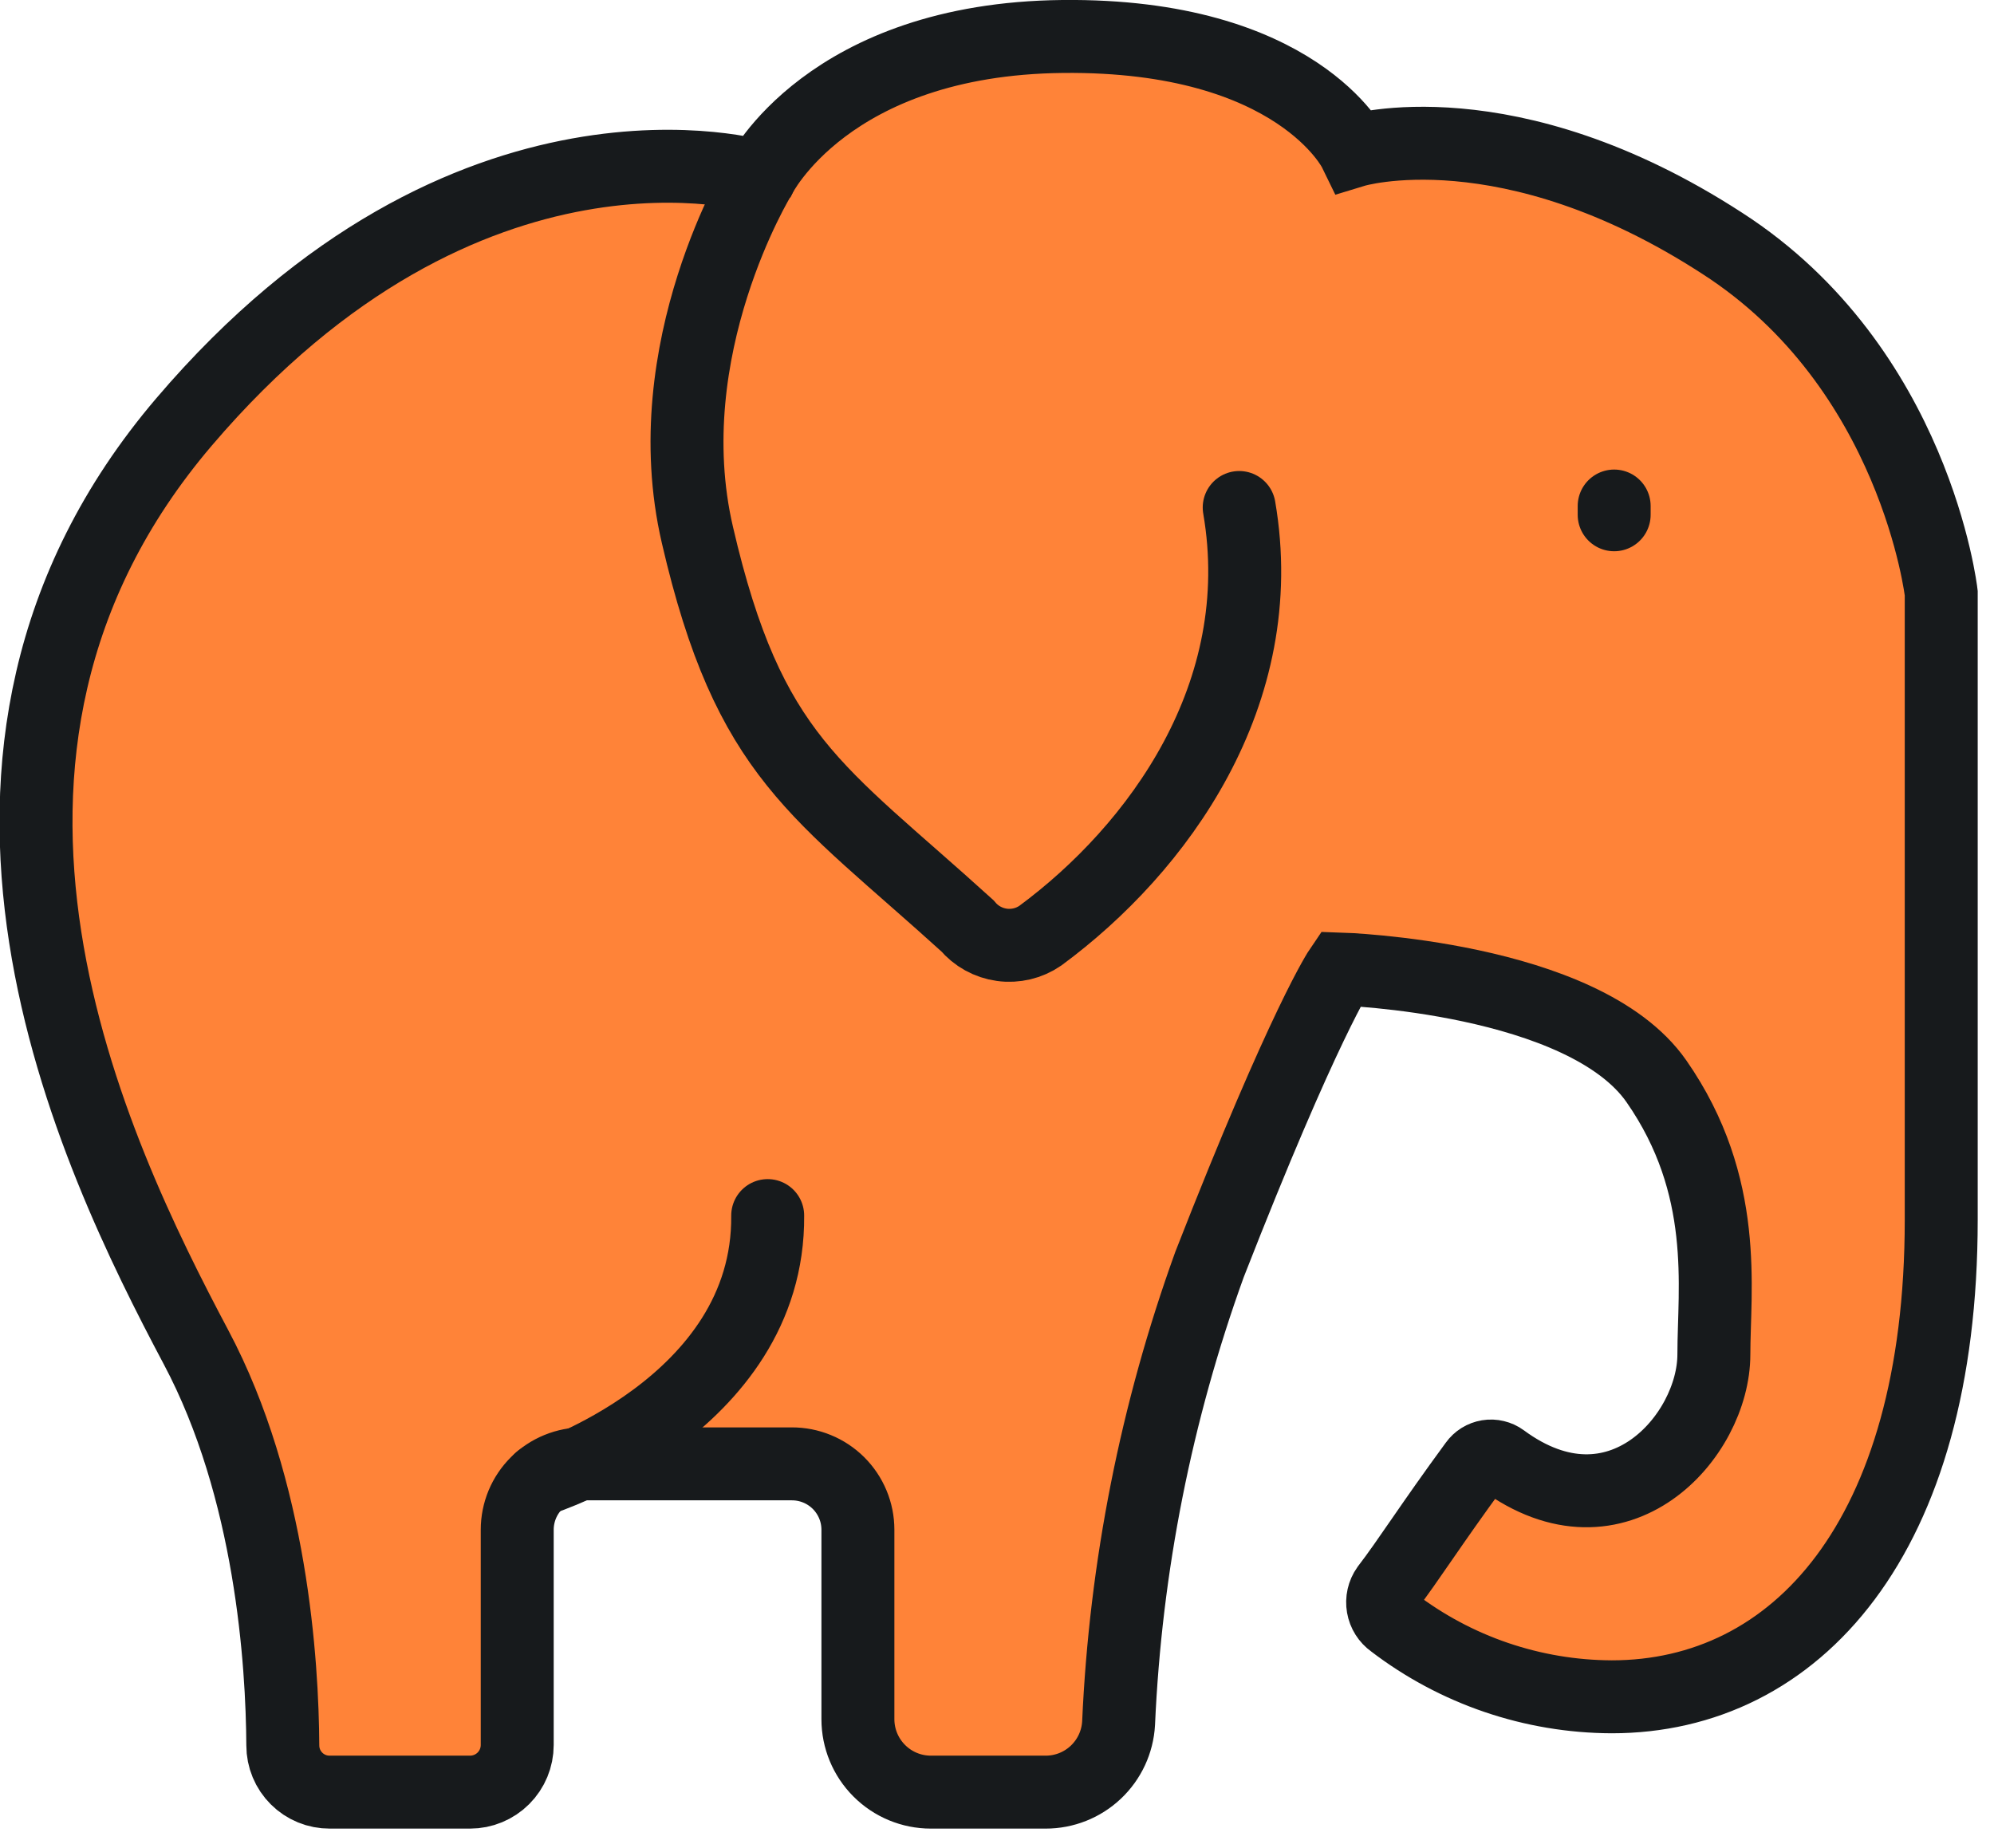 <svg width="82" height="76" viewBox="0 0 82 76" fill="none" xmlns="http://www.w3.org/2000/svg">
<path d="M43 73.7C43.767 73.701 44.505 73.409 45.063 72.882C45.621 72.356 45.956 71.636 46 70.87C46.286 64.427 47.547 58.065 49.74 52C53.65 42 55.12 39.85 55.12 39.85C55.12 39.85 65.12 40.16 68.12 44.47C71.12 48.78 70.48 53 70.48 55.7C70.48 59.06 66.54 63.54 61.78 60.03C61.696 59.968 61.6 59.924 61.498 59.9C61.396 59.875 61.291 59.871 61.187 59.888C61.084 59.905 60.985 59.942 60.896 59.997C60.808 60.053 60.731 60.125 60.67 60.21C58.82 62.73 57.93 64.16 57.04 65.32C56.888 65.536 56.828 65.804 56.873 66.065C56.918 66.325 57.064 66.557 57.28 66.71C59.864 68.69 63.025 69.768 66.28 69.78C73.84 69.78 79.83 63.26 79.83 50.16V24.39C79.83 24.39 78.77 15.13 70.83 10.01C62 4.28 55.7 6.2 55.7 6.2C55.7 6.2 53.36 1.4 43.7 1.5C34.04 1.6 31.25 7.27 31.25 7.27C31.25 7.27 19.25 3.65 7.57 17.35C-4.11 31.05 3.86 47.48 8.06 55.4C11.17 61.25 11.61 68.4 11.63 71.78C11.63 72.033 11.68 72.284 11.777 72.517C11.874 72.751 12.017 72.963 12.196 73.141C12.375 73.32 12.588 73.461 12.822 73.557C13.056 73.653 13.307 73.701 13.56 73.7H19.33C19.845 73.7 20.338 73.496 20.702 73.132C21.066 72.768 21.27 72.275 21.27 71.76V62.91C21.27 62.553 21.341 62.199 21.478 61.868C21.616 61.538 21.817 61.239 22.071 60.987C22.325 60.735 22.626 60.536 22.957 60.401C23.288 60.266 23.642 60.197 24 60.2H32.56C32.917 60.199 33.27 60.268 33.6 60.404C33.93 60.539 34.23 60.739 34.483 60.99C34.735 61.242 34.936 61.541 35.073 61.871C35.21 62.2 35.28 62.553 35.28 62.91V70.7C35.28 71.496 35.596 72.259 36.159 72.821C36.721 73.384 37.484 73.7 38.28 73.7H43Z" fill="#FF8338" stroke="#171A1C" stroke-width="3" stroke-miterlimit="10" stroke-linecap="round"/>
<path d="M22.23 60.84C22.23 60.84 31.64 57.84 31.57 49.99L22.23 60.84Z" fill="#FF8338"/>
<path d="M22.23 60.84C22.23 60.84 31.64 57.84 31.57 49.99" stroke="#171A1C" stroke-width="3" stroke-miterlimit="10" stroke-linecap="round"/>
<path d="M31.25 7.27C31.25 7.27 26.9 14.35 28.68 22C30.8 31.16 33.6 32.46 39.78 38.07C40.139 38.499 40.646 38.779 41.201 38.855C41.755 38.931 42.319 38.797 42.78 38.48C47.62 34.91 52.28 28.54 50.96 20.87" fill="#FF8338"/>
<path d="M31.25 7.27C31.25 7.27 26.9 14.35 28.68 22C30.8 31.16 33.6 32.46 39.78 38.07C40.139 38.499 40.646 38.779 41.201 38.855C41.755 38.931 42.319 38.797 42.78 38.48C47.62 34.91 52.28 28.54 50.96 20.87" stroke="#171A1C" stroke-width="3" stroke-miterlimit="10" stroke-linecap="round"/>
<path d="M66.38 20.81V21.17" stroke="#171A1C" stroke-width="3" stroke-miterlimit="10" stroke-linecap="round"/>
</svg>
